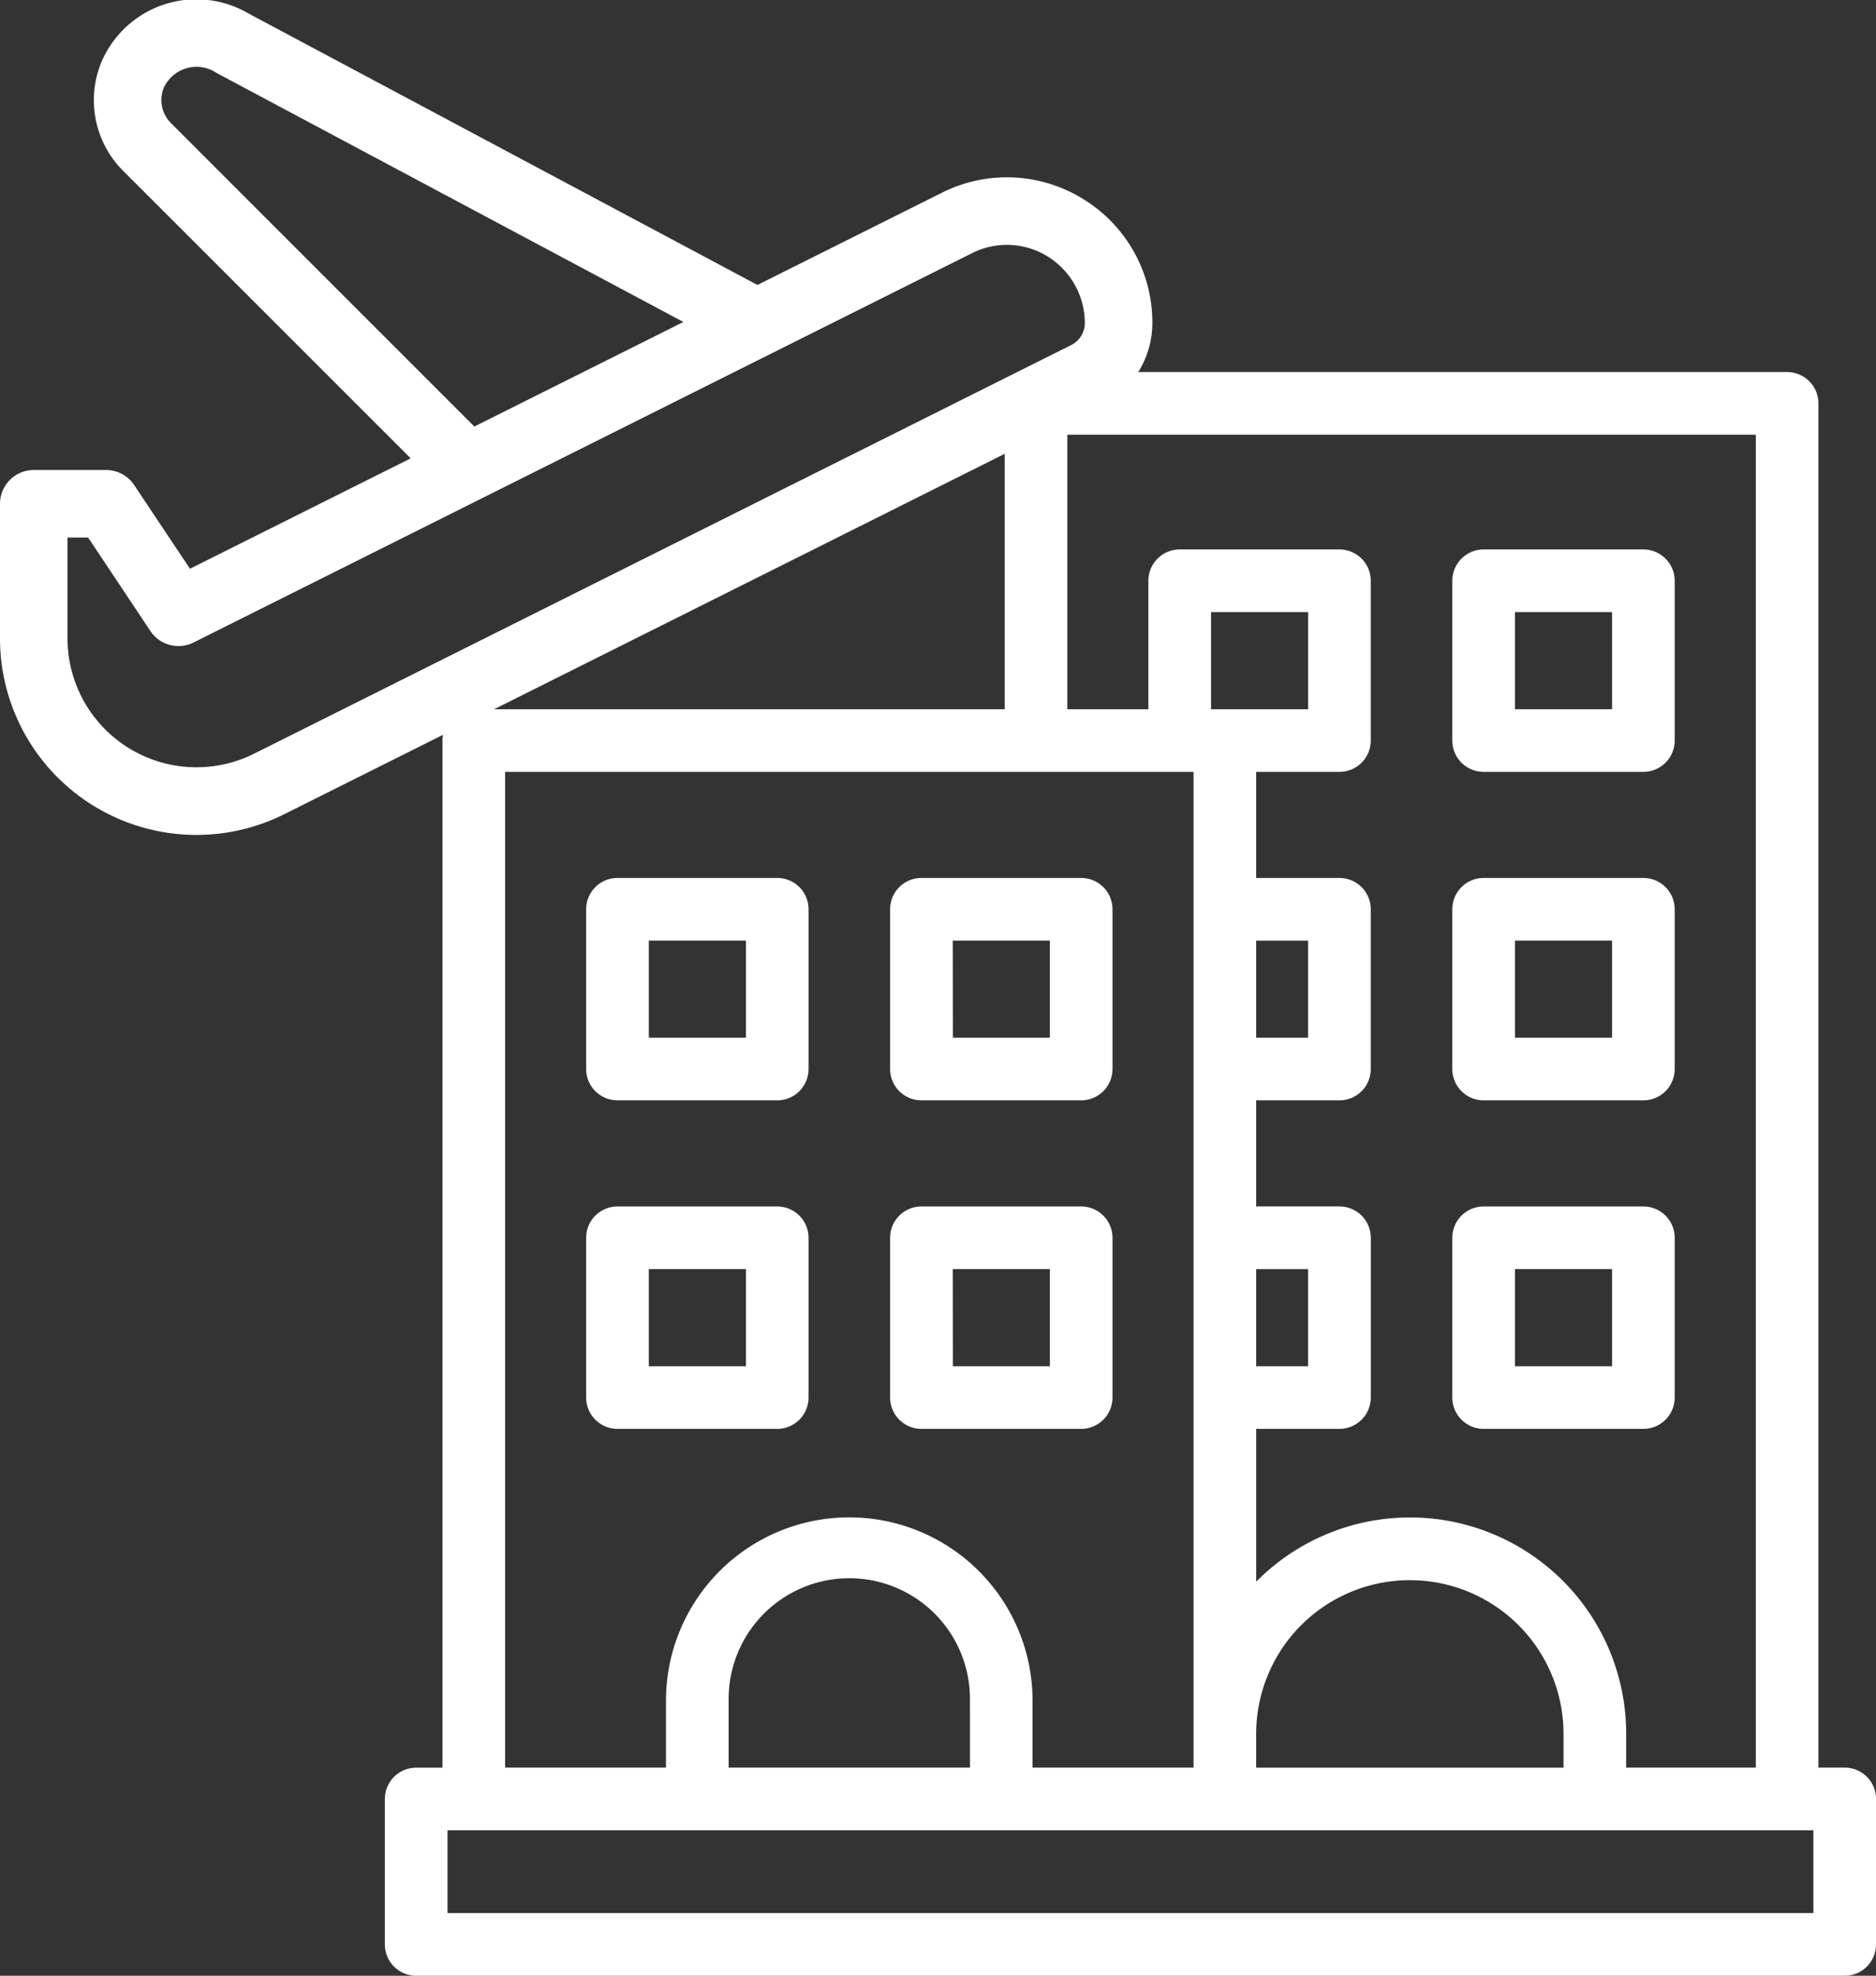 <svg id="Group_15" data-name="Group 15" xmlns="http://www.w3.org/2000/svg" width="72.885" height="76.752" viewBox="0 0 72.885 76.752">
  <rect x="0" y="0" width="72.885" height="76.752" fill="#333333" stroke="none"/>
  <g id="hotel" transform="translate(14.952 14.453)">
    <path id="Path_31" data-name="Path 31" d="M360,65.283h6.206a1.217,1.217,0,0,0,1.217-1.217V57.86a1.217,1.217,0,0,0-1.217-1.217H360a1.217,1.217,0,0,0-1.217,1.217v6.206A1.217,1.217,0,0,0,360,65.283Zm1.217-6.206h3.773v3.773h-3.773Z" transform="translate(-317.311 -49.751)" fill="#fff"/>
    <path id="Path_32" data-name="Path 32" d="M360,170.161h6.206a1.217,1.217,0,0,0,1.217-1.217v-6.206a1.217,1.217,0,0,0-1.217-1.217H360a1.217,1.217,0,0,0-1.217,1.217v6.206A1.217,1.217,0,0,0,360,170.161Zm1.217-6.206h3.773v3.773h-3.773Z" transform="translate(-317.311 -141.868)" fill="#fff"/>
    <path id="Path_33" data-name="Path 33" d="M360,275.039h6.206a1.217,1.217,0,0,0,1.217-1.217v-6.206a1.217,1.217,0,0,0-1.217-1.217H360a1.217,1.217,0,0,0-1.217,1.217v6.206A1.217,1.217,0,0,0,360,275.039Zm1.217-6.206h3.773v3.773h-3.773Z" transform="translate(-317.311 -233.984)" fill="#fff"/>
    <path id="Path_34" data-name="Path 34" d="M83.428,170.161h6.206a1.217,1.217,0,0,0,1.217-1.217v-6.206a1.217,1.217,0,0,0-1.217-1.217H83.428a1.217,1.217,0,0,0-1.217,1.217v6.206A1.217,1.217,0,0,0,83.428,170.161Zm1.217-6.206h3.773v3.773H84.645Z" transform="translate(-74.39 -141.868)" fill="#fff"/>
    <path id="Path_35" data-name="Path 35" d="M180.479,170.161h6.206a1.217,1.217,0,0,0,1.217-1.217v-6.206a1.217,1.217,0,0,0-1.217-1.217h-6.206a1.217,1.217,0,0,0-1.217,1.217v6.206A1.217,1.217,0,0,0,180.479,170.161Zm1.217-6.206h3.773v3.773H181.7Z" transform="translate(-159.632 -141.868)" fill="#fff"/>
    <path id="Path_36" data-name="Path 36" d="M89.634,275.039a1.217,1.217,0,0,0,1.217-1.217v-6.206a1.217,1.217,0,0,0-1.217-1.217H83.428a1.217,1.217,0,0,0-1.217,1.217v6.206a1.217,1.217,0,0,0,1.217,1.217Zm-4.989-6.206h3.773v3.773H84.645Z" transform="translate(-74.39 -233.984)" fill="#fff"/>
    <path id="Path_37" data-name="Path 37" d="M180.479,275.039h6.206a1.217,1.217,0,0,0,1.217-1.217v-6.206a1.217,1.217,0,0,0-1.217-1.217h-6.206a1.217,1.217,0,0,0-1.217,1.217v6.206A1.217,1.217,0,0,0,180.479,275.039Zm1.217-6.206h3.773v3.773H181.7Z" transform="translate(-159.632 -233.984)" fill="#fff"/>
    <path id="Path_38" data-name="Path 38" d="M74.653,54.214H73.632v-53A1.217,1.217,0,0,0,72.415,0H43.234a1.217,1.217,0,0,0-1.217,1.217V13.1H21.391a1.217,1.217,0,0,0-1.217,1.217v39.9H19.153a1.217,1.217,0,0,0-1.217,1.217v5.651A1.217,1.217,0,0,0,19.153,62.3h55.5a1.217,1.217,0,0,0,1.217-1.217V55.431A1.217,1.217,0,0,0,74.653,54.214Zm-30.2-51.78H71.2v51.78H66.163V52.9a8.4,8.4,0,0,0-14.374-5.909V41.054h3.235a1.217,1.217,0,0,0,1.217-1.217V33.631a1.217,1.217,0,0,0-1.217-1.217H51.788V28.293h3.235a1.217,1.217,0,0,0,1.217-1.217V20.87a1.217,1.217,0,0,0-1.217-1.217H51.788V15.532h3.235a1.217,1.217,0,0,0,1.217-1.217V8.109a1.217,1.217,0,0,0-1.217-1.217H48.817A1.217,1.217,0,0,0,47.6,8.109V13.1H44.451V2.434ZM50.034,13.1V9.326h3.773V13.1Zm1.754,8.989h2.018V25.86H51.788Zm0,12.761h2.018v3.773H51.788Zm0,18.053a5.97,5.97,0,1,1,11.941,0v1.313H51.788V52.9ZM22.608,15.532H49.355V54.214H43.1v-2.6a7.121,7.121,0,1,0-14.242,0v2.6H22.608ZM40.669,54.214H31.293v-2.6a4.688,4.688,0,1,1,9.375,0Zm32.768,5.651H20.37V56.648H73.436Z" transform="translate(-17.936)" fill="#fff"/>
  </g>
  <g id="airline" transform="translate(0 0)">
    <path id="Path_39" data-name="Path 39" d="M42.089,7.737a5.617,5.617,0,0,0-5.5-.247l-7.16,3.58L9.655.524A4.008,4.008,0,0,0,3.945,2.4a3.879,3.879,0,0,0,.843,4.241L15.956,17.806,7.38,22.094,5.213,18.843a1.312,1.312,0,0,0-1.091-.584H1.312A1.312,1.312,0,0,0,0,19.57V24.8a7.633,7.633,0,0,0,11.048,6.828L42.788,15.752a3.575,3.575,0,0,0,1.982-3.207,5.617,5.617,0,0,0-2.681-4.808ZM6.643,4.783A1.264,1.264,0,0,1,6.368,3.4a1.4,1.4,0,0,1,2.053-.562l18.131,9.67L18.429,16.57Zm34.972,8.623L9.875,29.277A5.01,5.01,0,0,1,2.623,24.8V20.882h.8l2.42,3.631a1.312,1.312,0,0,0,1.678.446L37.762,9.836a3.011,3.011,0,0,1,2.948.132,3.05,3.05,0,0,1,1.437,2.577.96.96,0,0,1-.532.861Z" transform="translate(0 0)" fill="#fff"/>
  </g>
</svg>
